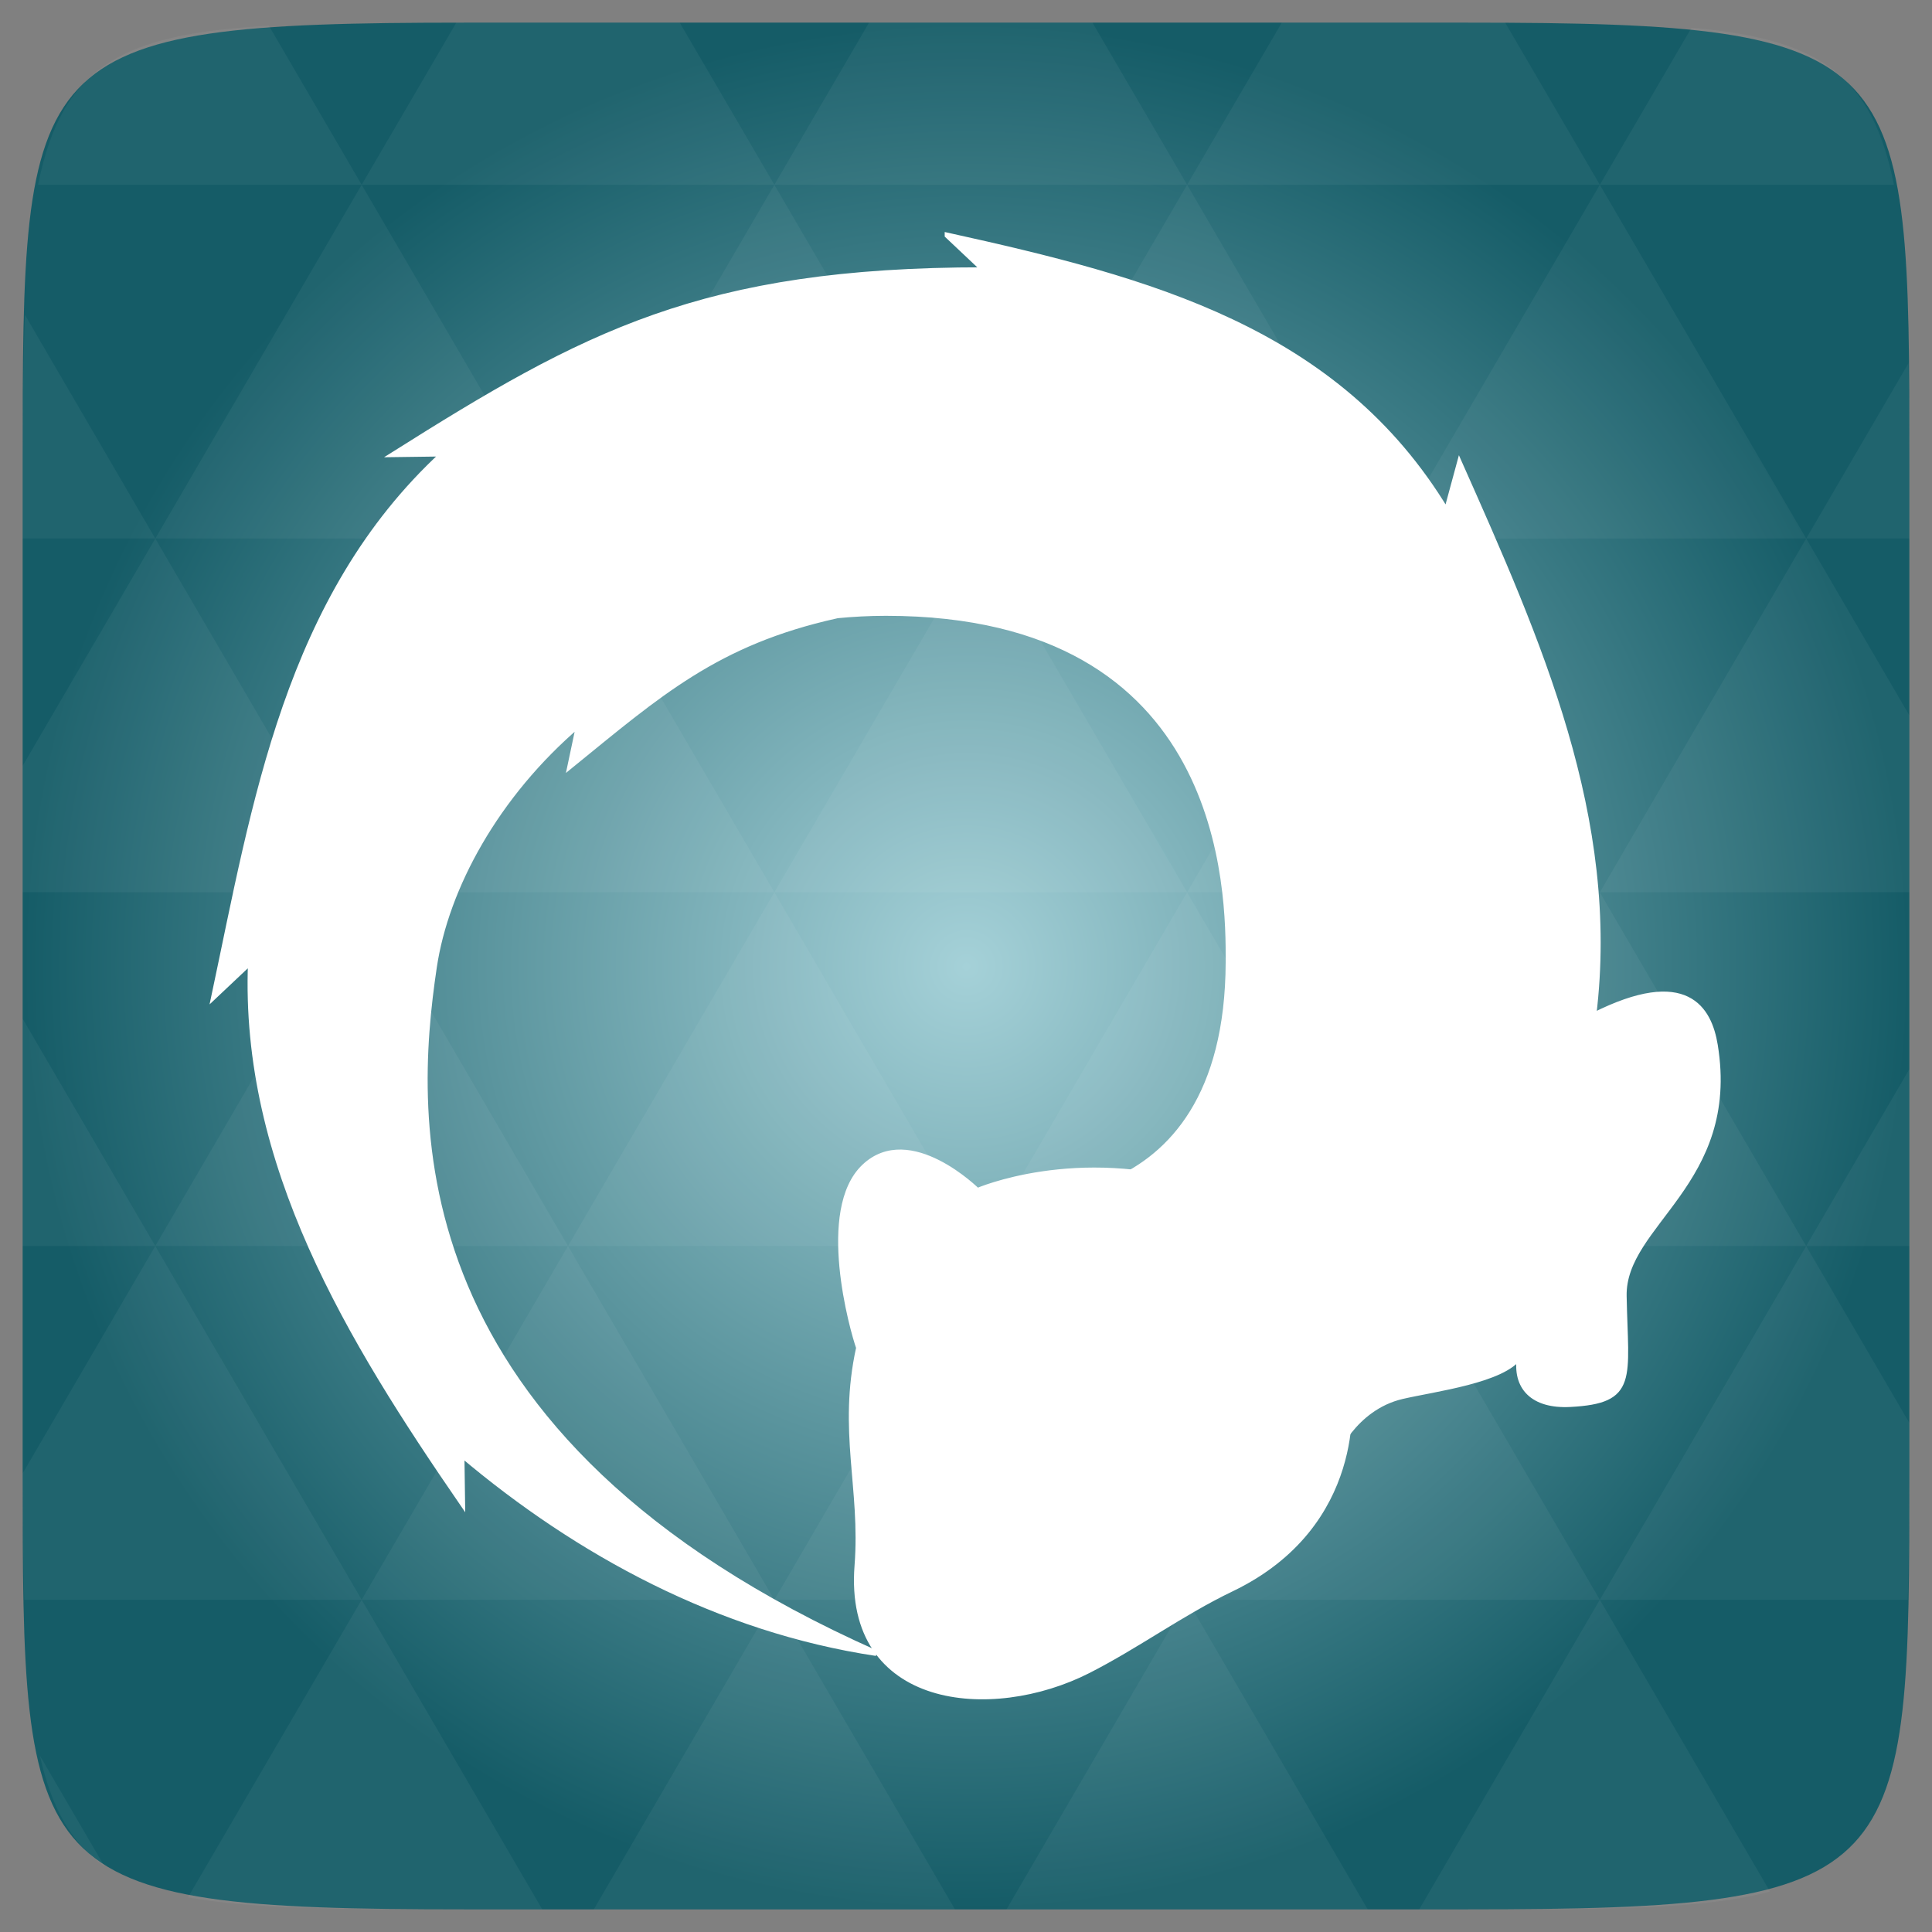 <svg xmlns="http://www.w3.org/2000/svg" viewBox="0 0 256 256" xmlns:xlink="http://www.w3.org/1999/xlink">
<rect x="0" y="0" width="256" height="256" fill="#808080" stroke="none"/>
<defs>
<linearGradient id="linearGradient3784-0-9-8">
<stop offset="0" style="stop-color:#a5d1d8"/>
<stop offset="1" style="stop-color:#155c67"/>
</linearGradient>
<radialGradient cx="148.004" cy="160" gradientTransform="matrix(.977 0 0 .977 -16.535 -236.25)" r="128" id="radialGradient4432" xlink:href="#linearGradient3784-0-9-8" gradientUnits="userSpaceOnUse"/>
</defs>
<g transform="translate(0 208)">
<path style="fill:url(#radialGradient4432);color:#bebebe" d="m 253,-146.406 0,132.812 C 253,41.094 253,45 194.406,45 L 61.594,45 C 3,45 3,41.094 3,-13.594 l 0,-132.812 C 3,-201.094 3,-205 61.594,-205 l 132.812,0 C 253,-205 253,-201.094 253,-146.406 z"/>
</g>
<g style="fill:#fff">
<g transform="translate(0 208)">
<path style="opacity:.05" d="m 204.08,44.994 c 13.555,-0.064 23.349,-0.435 30.457,-2.35 L 211.984,3.979 188.059,44.994 l 6.348,0 c 3.418,0 6.641,0.014 9.674,0 z m 7.904,-41.014 -27.344,-46.874 -27.344,46.874 54.688,0 z m 0,0 40.802,0 C 252.951,-1.204 253,-7.023 253,-13.598 l 0,-5.859 -13.672,-23.437 -27.344,46.874 z m 27.344,-46.874 -27.344,-46.874 -27.344,46.874 54.688,0 z m 0,0 13.672,0 0,-23.437 -13.672,23.437 z m -54.688,0 -27.344,-46.874 -27.344,46.874 54.688,0 z m -54.688,0 -27.344,46.874 54.688,0 -27.344,-46.874 z m 0,0 -27.344,-46.874 -27.344,46.874 54.687,0 z m -54.687,0 -27.344,46.874 54.688,0 -27.344,-46.874 z m 0,0 -27.344,-46.874 -27.344,46.874 54.688,0 z m -54.688,0 L 3,-12.774 c 0.003,6.226 0.056,11.798 0.214,16.754 l 44.708,0 -27.344,-46.874 z m 0,0 L 3,-73.014 l 0,30.12 17.578,0 z M 47.922,3.979 24.912,43.407 c 8.527,1.572 20.312,1.587 36.682,1.587 l 10.254,0 L 47.922,3.979 z m 0,-93.747 L 20.578,-136.642 3,-106.522 l 0,16.754 44.922,0 z m 0,0 54.688,0 -27.344,-46.874 -27.344,46.874 z m 27.344,-46.874 -27.344,-46.874 -27.344,46.874 54.688,0 z m 0,0 54.687,0 -27.344,-46.874 -27.344,46.874 z m 27.344,-46.874 -12.543,-21.484 -28.473,0 c -0.399,0 -0.736,-1e-5 -1.129,0 l -12.543,21.484 54.688,0 z m 0,0 54.688,0 -12.543,-21.484 -29.602,0 -12.543,21.484 z m 54.688,0 54.688,0 -12.543,-21.484 c -1.673,-0.002 -3.256,0 -5.035,0 l -24.567,0 -12.543,21.484 z m 0,0 -27.344,46.874 54.688,0 -27.344,-46.874 z m 27.344,46.874 54.688,0 -27.344,-46.874 -27.344,46.874 z m 0,0 -27.344,46.874 54.688,0 -27.344,-46.874 z m 27.344,46.874 41.016,0 0,-23.437 -13.672,-23.437 -27.344,46.874 z m 27.344,-46.874 13.672,0 0,-9.765 c 0,-4.895 -0.04,-9.347 -0.122,-13.458 l -13.55,23.223 z m -82.031,46.874 -27.344,-46.874 -27.344,46.874 54.688,0 z m 54.688,-93.747 38.971,0 c -2.95,-14.715 -10.051,-19.356 -26.825,-20.812 l -12.146,20.812 z m -164.063,0 -12.299,-21.087 c -19.509,1.109 -27.416,5.311 -30.579,21.087 l 42.877,0 z m -27.344,46.874 -17.273,-29.632 C 3.075,-160.539 3,-153.965 3,-146.407 l 0,9.765 17.578,0 z M 102.609,3.979 78.684,44.994 l 47.852,0 -23.926,-41.014 z m 54.688,0 -23.926,41.014 47.852,0 L 157.297,3.979 z M 13.834,39.287 5.289,24.639 c 1.572,7.029 4.192,11.641 8.545,14.648 z"/>
</g>
<g style="stroke:#fff" transform="translate(0 208)">
<path style="stroke-width:1.004" d="m 195.303,-82.663 -0.021,0.26 0.021,-0.26 z"/>
<path style="stroke-width:.723" d="m 125.539,-176.808 4.864,4.588 c -37.441,0 -52.993,8.528 -78.235,24.43 l 6.539,-0.088 c -20.677,19.067 -24.92,46.371 -30.345,71.908 l 4.863,-4.588 c -1.088,26.818 13.083,50.008 28.041,71.754 l -0.093,-6.453 C 76.579,-2.231 95.298,7.93 116.114,11.061 52.01,-17.436 54.516,-59.72 57.519,-79.855 c 1.566,-10.501 8.204,-22.785 19.198,-32.157 l -1.164,5.509 c 11.753,-9.55 19.358,-16.379 35.255,-19.909 l 0.023,-0.022 c 2.131,-0.208 4.32,-0.329 6.562,-0.329 45.392,0 45.402,37.127 45.377,46.205 -0.097,35.759 -30.321,31.301 -30.321,31.301 l 44.307,34.22 c 0,0 2.561,-6.441 9.029,-7.946 4.295,-0.999 13.494,-2.125 15.591,-5.334 -0.68,4.147 1.77,6.645 6.679,6.387 8.699,-0.457 7.333,-3.339 7.121,-14.333 -0.186,-9.636 15.052,-14.971 12.077,-33.232 -0.78,-4.785 -3.756,-10.164 -16.103,-3.951 3.197,-26.139 -7.3,-49.635 -17.755,-73.159 l -1.722,6.344 c -14.498,-24.08 -39.377,-30.641 -66.134,-36.547 z"/>
<path style="stroke-width:.792" d="m 178.68,-23.152 c 0,0 2.197,17.157 -15.542,25.665 -6.517,3.126 -12.5,7.531 -18.971,10.822 -12.839,6.53 -31.978,4.726 -30.541,-13.866 0.795,-10.285 -2.221,-17.806 0.215,-28.888 -0.839,-2.367 -5.311,-18.243 0.699,-23.953 6.009,-5.71 14.954,3.203 14.954,3.203 0,0 13.094,-5.749 29.768,-0.557 2.236,0.696 5.031,-5.988 12.019,-5.431 6.988,0.557 12.997,11.28 11.46,19.079 -1.662,8.429 -4.053,13.926 -4.06,13.926 z"/>
</g>
</g>
</svg>
